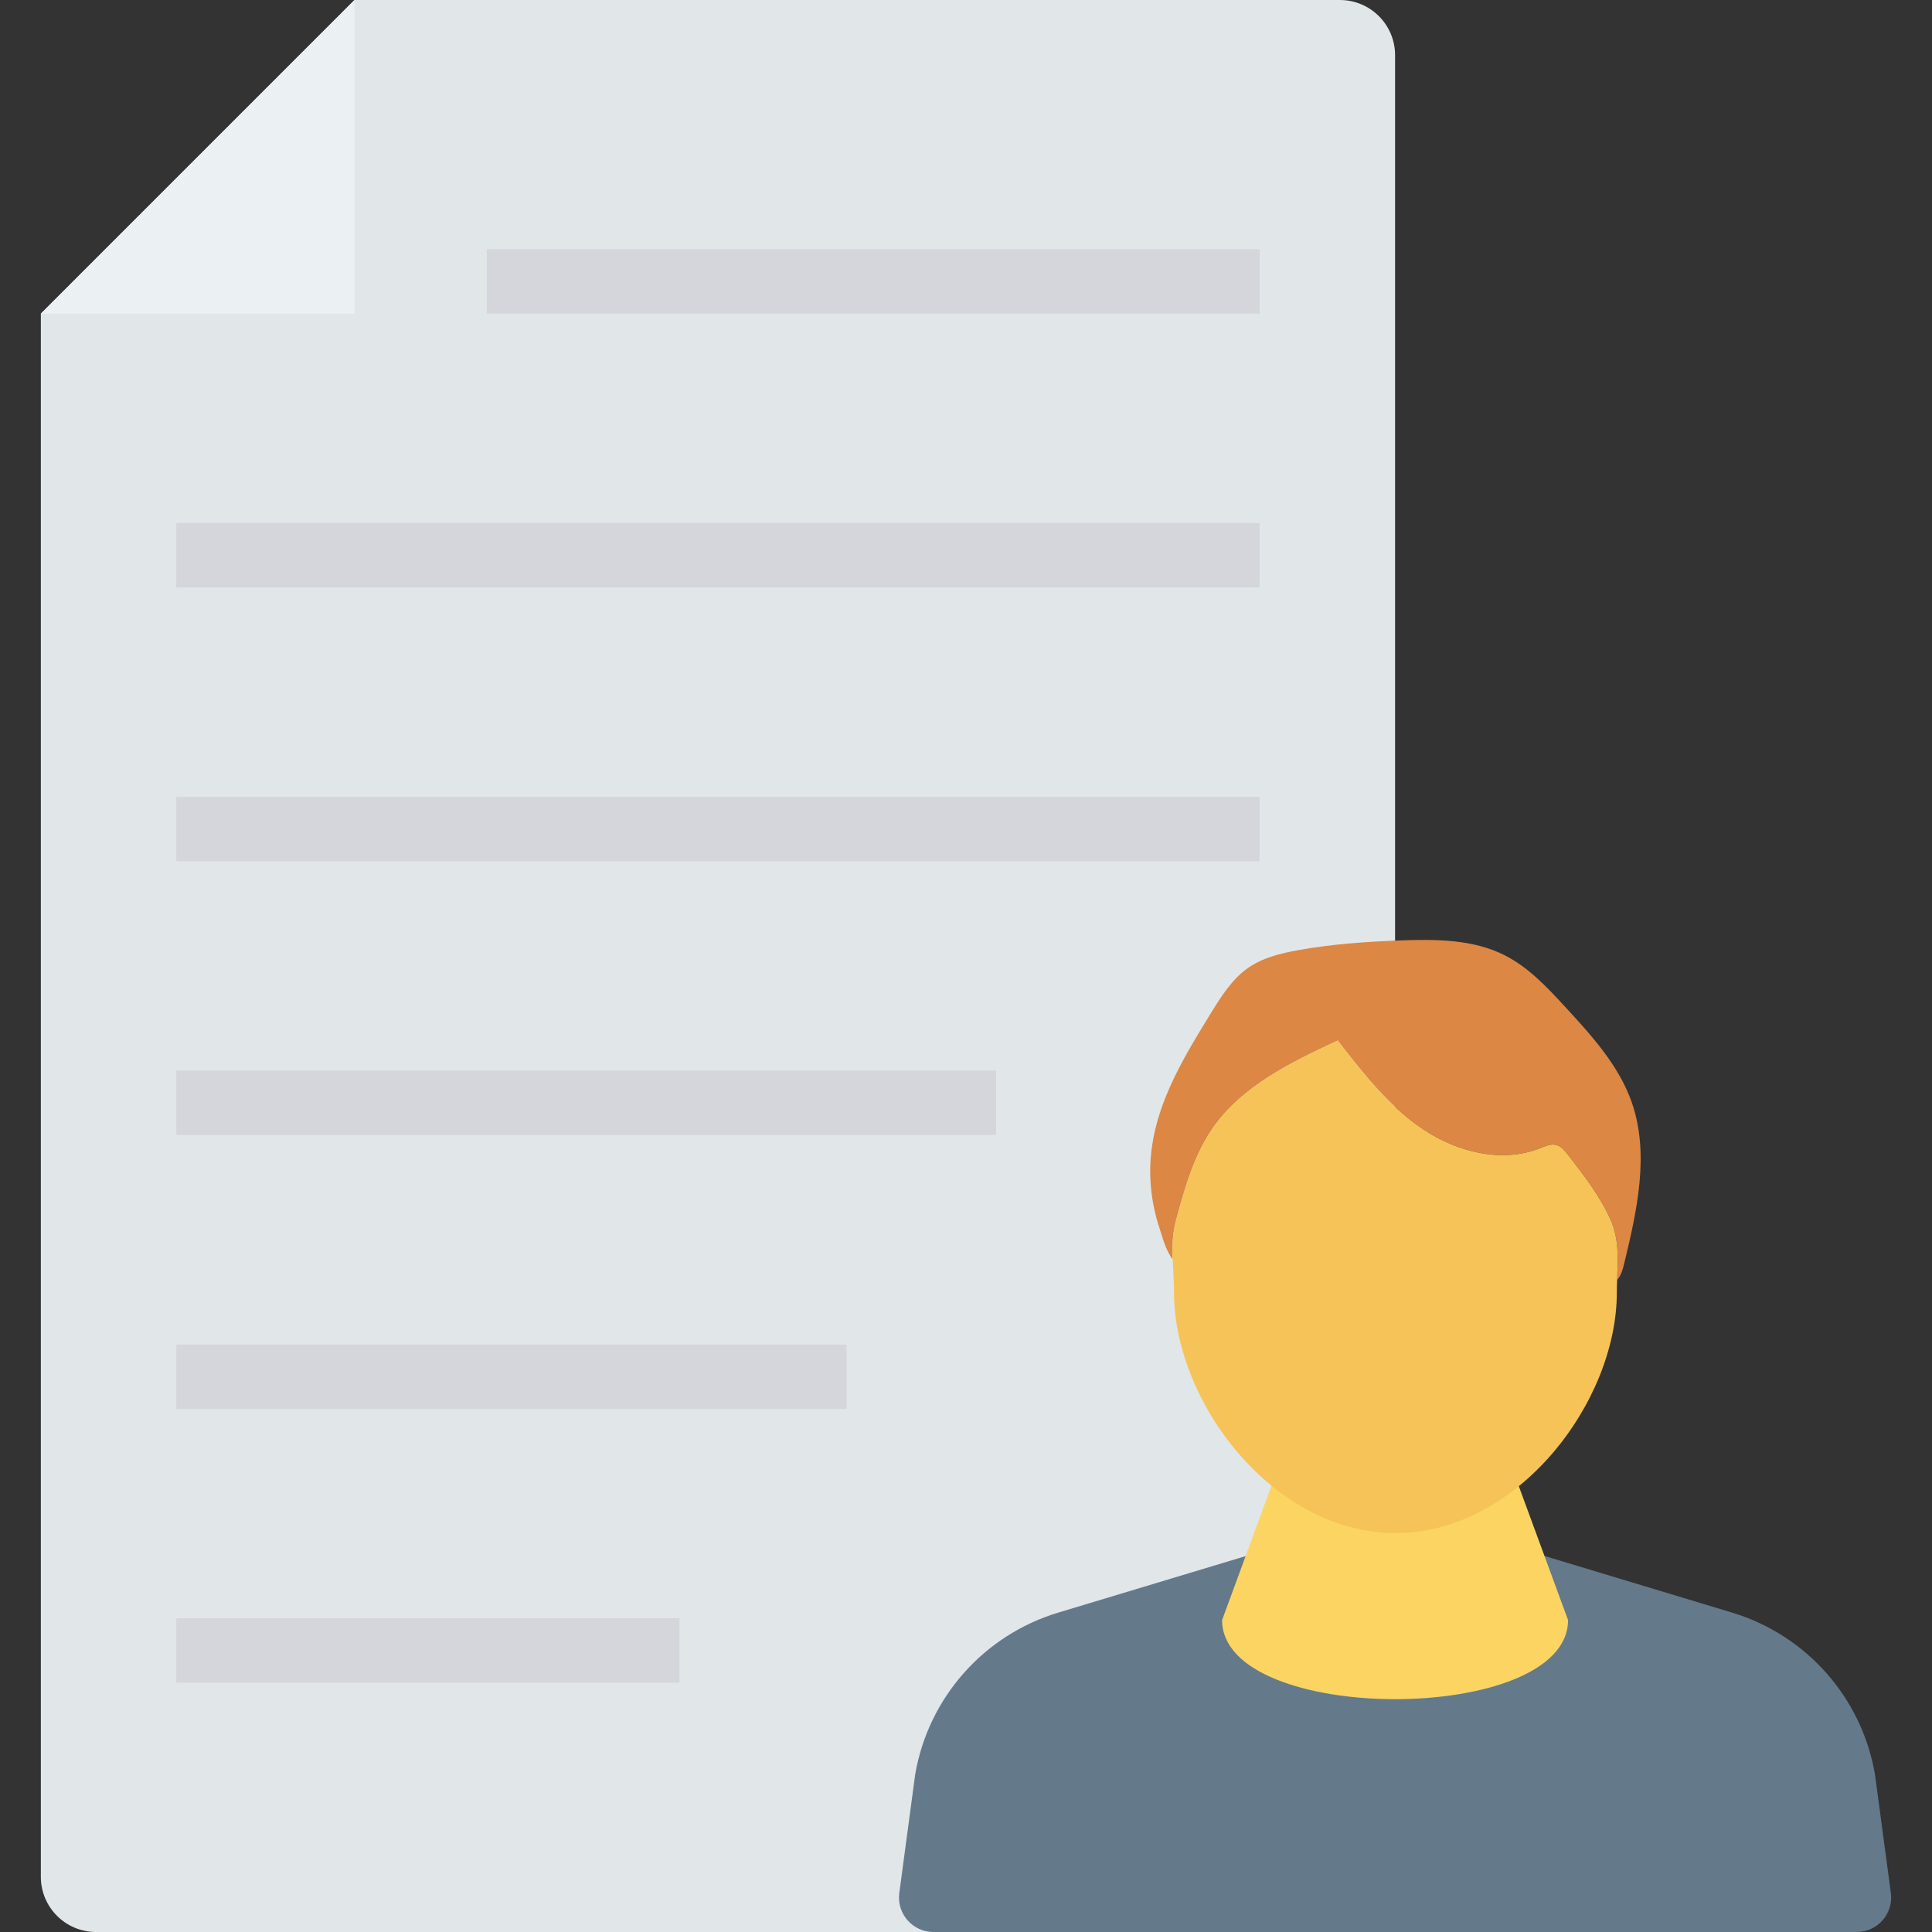 <?xml version="1.0" encoding="iso-8859-1"?>
<!-- Generator: Adobe Illustrator 19.0.0, SVG Export Plug-In . SVG Version: 6.00 Build 0)  -->
<svg version="1.1" id="Capa_1" xmlns="http://www.w3.org/2000/svg" xmlns:xlink="http://www.w3.org/1999/xlink" x="0px" y="0px"
	 viewBox="0 0 468.293 468.293" style="enable-background:new 0 0 468.293 468.293;" xml:space="preserve">
<rect x="0" y="0" width="468.293" height="468.293" fill="#333333" stroke="none"/>
<path style="fill:#E1E6E9;" d="M85.919,0.002L9.9,76.021v378.892c0,7.389,5.99,13.38,13.38,13.38h314.87V13.381
	c0-7.389-5.99-13.38-13.38-13.38H85.919z"/>
<path style="fill:#64798A;" d="M450.046,468.293H226.253c-5.05,0-8.944-4.45-8.273-9.456l3.849-28.733
	c3.187-18.592,16.615-33.783,34.676-39.228l81.737-24.643l81.573,24.634c18.05,5.451,31.468,20.637,34.654,39.222l3.851,28.749
	C458.99,463.843,455.096,468.293,450.046,468.293z"/>
<path style="fill:#FCD462;" d="M380.077,392.683c0,25.572-83.856,25.572-83.856,0l13.749-37.38h56.358L380.077,392.683z"/>
<path style="fill:#DC8744;" d="M393.675,306.299c-0.31,1.212-0.619,2.476-1.341,3.482c-0.103,0.155-0.232,0.309-0.361,0.439
	c0.181-5.081,0.516-9.827-1.599-14.598c-2.579-5.726-6.448-10.755-10.317-15.707c-0.8-1.032-1.728-2.166-3.018-2.425
	c-1.212-0.258-2.45,0.31-3.611,0.774c-9.285,3.74-20.144,1.031-28.474-4.539c-8.305-5.545-14.572-13.592-20.711-21.511
	c-11.322,5.287-23.161,10.987-30.28,21.227c-4.591,6.628-6.783,14.547-8.898,22.31c-0.877,3.25-0.954,6.345-0.826,9.465
	c-1.599-1.883-2.631-5.803-3.198-7.557c-2.089-6.293-2.76-13.077-1.831-19.654c1.651-11.786,8.047-22.284,14.289-32.42
	c2.502-4.049,5.107-8.228,9.001-10.962c3.585-2.502,7.944-3.56,12.251-4.333c8.15-1.47,16.455-2.037,24.735-2.347
	c8.614-0.309,17.615-0.284,25.302,3.636c5.726,2.915,10.239,7.738,14.598,12.483c6.422,6.964,13.025,14.211,16.146,23.161
	C399.865,279.734,396.796,293.455,393.675,306.299z"/>
<path style="fill:#F6C358;" d="M391.972,310.22c-0.052,1.032-0.077,2.063-0.077,3.121c0,26.488-24.012,58.264-53.647,58.264
	c-29.635,0-53.673-31.775-53.673-58.264c0-2.837-0.232-5.494-0.336-8.124c-0.129-3.121-0.051-6.216,0.826-9.465
	c2.115-7.763,4.307-15.682,8.898-22.31c7.119-10.24,18.957-15.94,30.28-21.227c6.139,7.918,12.406,15.965,20.711,21.511
	c8.331,5.571,19.189,8.279,28.474,4.539c1.16-0.464,2.398-1.032,3.611-0.774c1.29,0.258,2.218,1.393,3.018,2.425
	c3.869,4.952,7.738,9.981,10.317,15.707C392.488,300.393,392.153,305.139,391.972,310.22z"/>
<polygon style="fill:#EBF0F3;" points="85.919,76.021 85.921,0 9.898,76.022 "/>
<g>
	<rect x="118.004" y="60.41" style="fill:#D5D6DB;" width="187.317" height="15.61"/>
	<rect x="42.733" y="126.782" style="fill:#D5D6DB;" width="262.556" height="15.61"/>
	<rect x="42.733" y="193.155" style="fill:#D5D6DB;" width="262.556" height="15.61"/>
	<rect x="42.733" y="259.497" style="fill:#D5D6DB;" width="198.712" height="15.61"/>
	<rect x="42.733" y="325.9" style="fill:#D5D6DB;" width="162.466" height="15.61"/>
	<rect x="42.733" y="392.242" style="fill:#D5D6DB;" width="121.975" height="15.61"/>
</g>
<g>
</g>
<g>
</g>
<g>
</g>
<g>
</g>
<g>
</g>
<g>
</g>
<g>
</g>
<g>
</g>
<g>
</g>
<g>
</g>
<g>
</g>
<g>
</g>
<g>
</g>
<g>
</g>
<g>
</g>
</svg>
